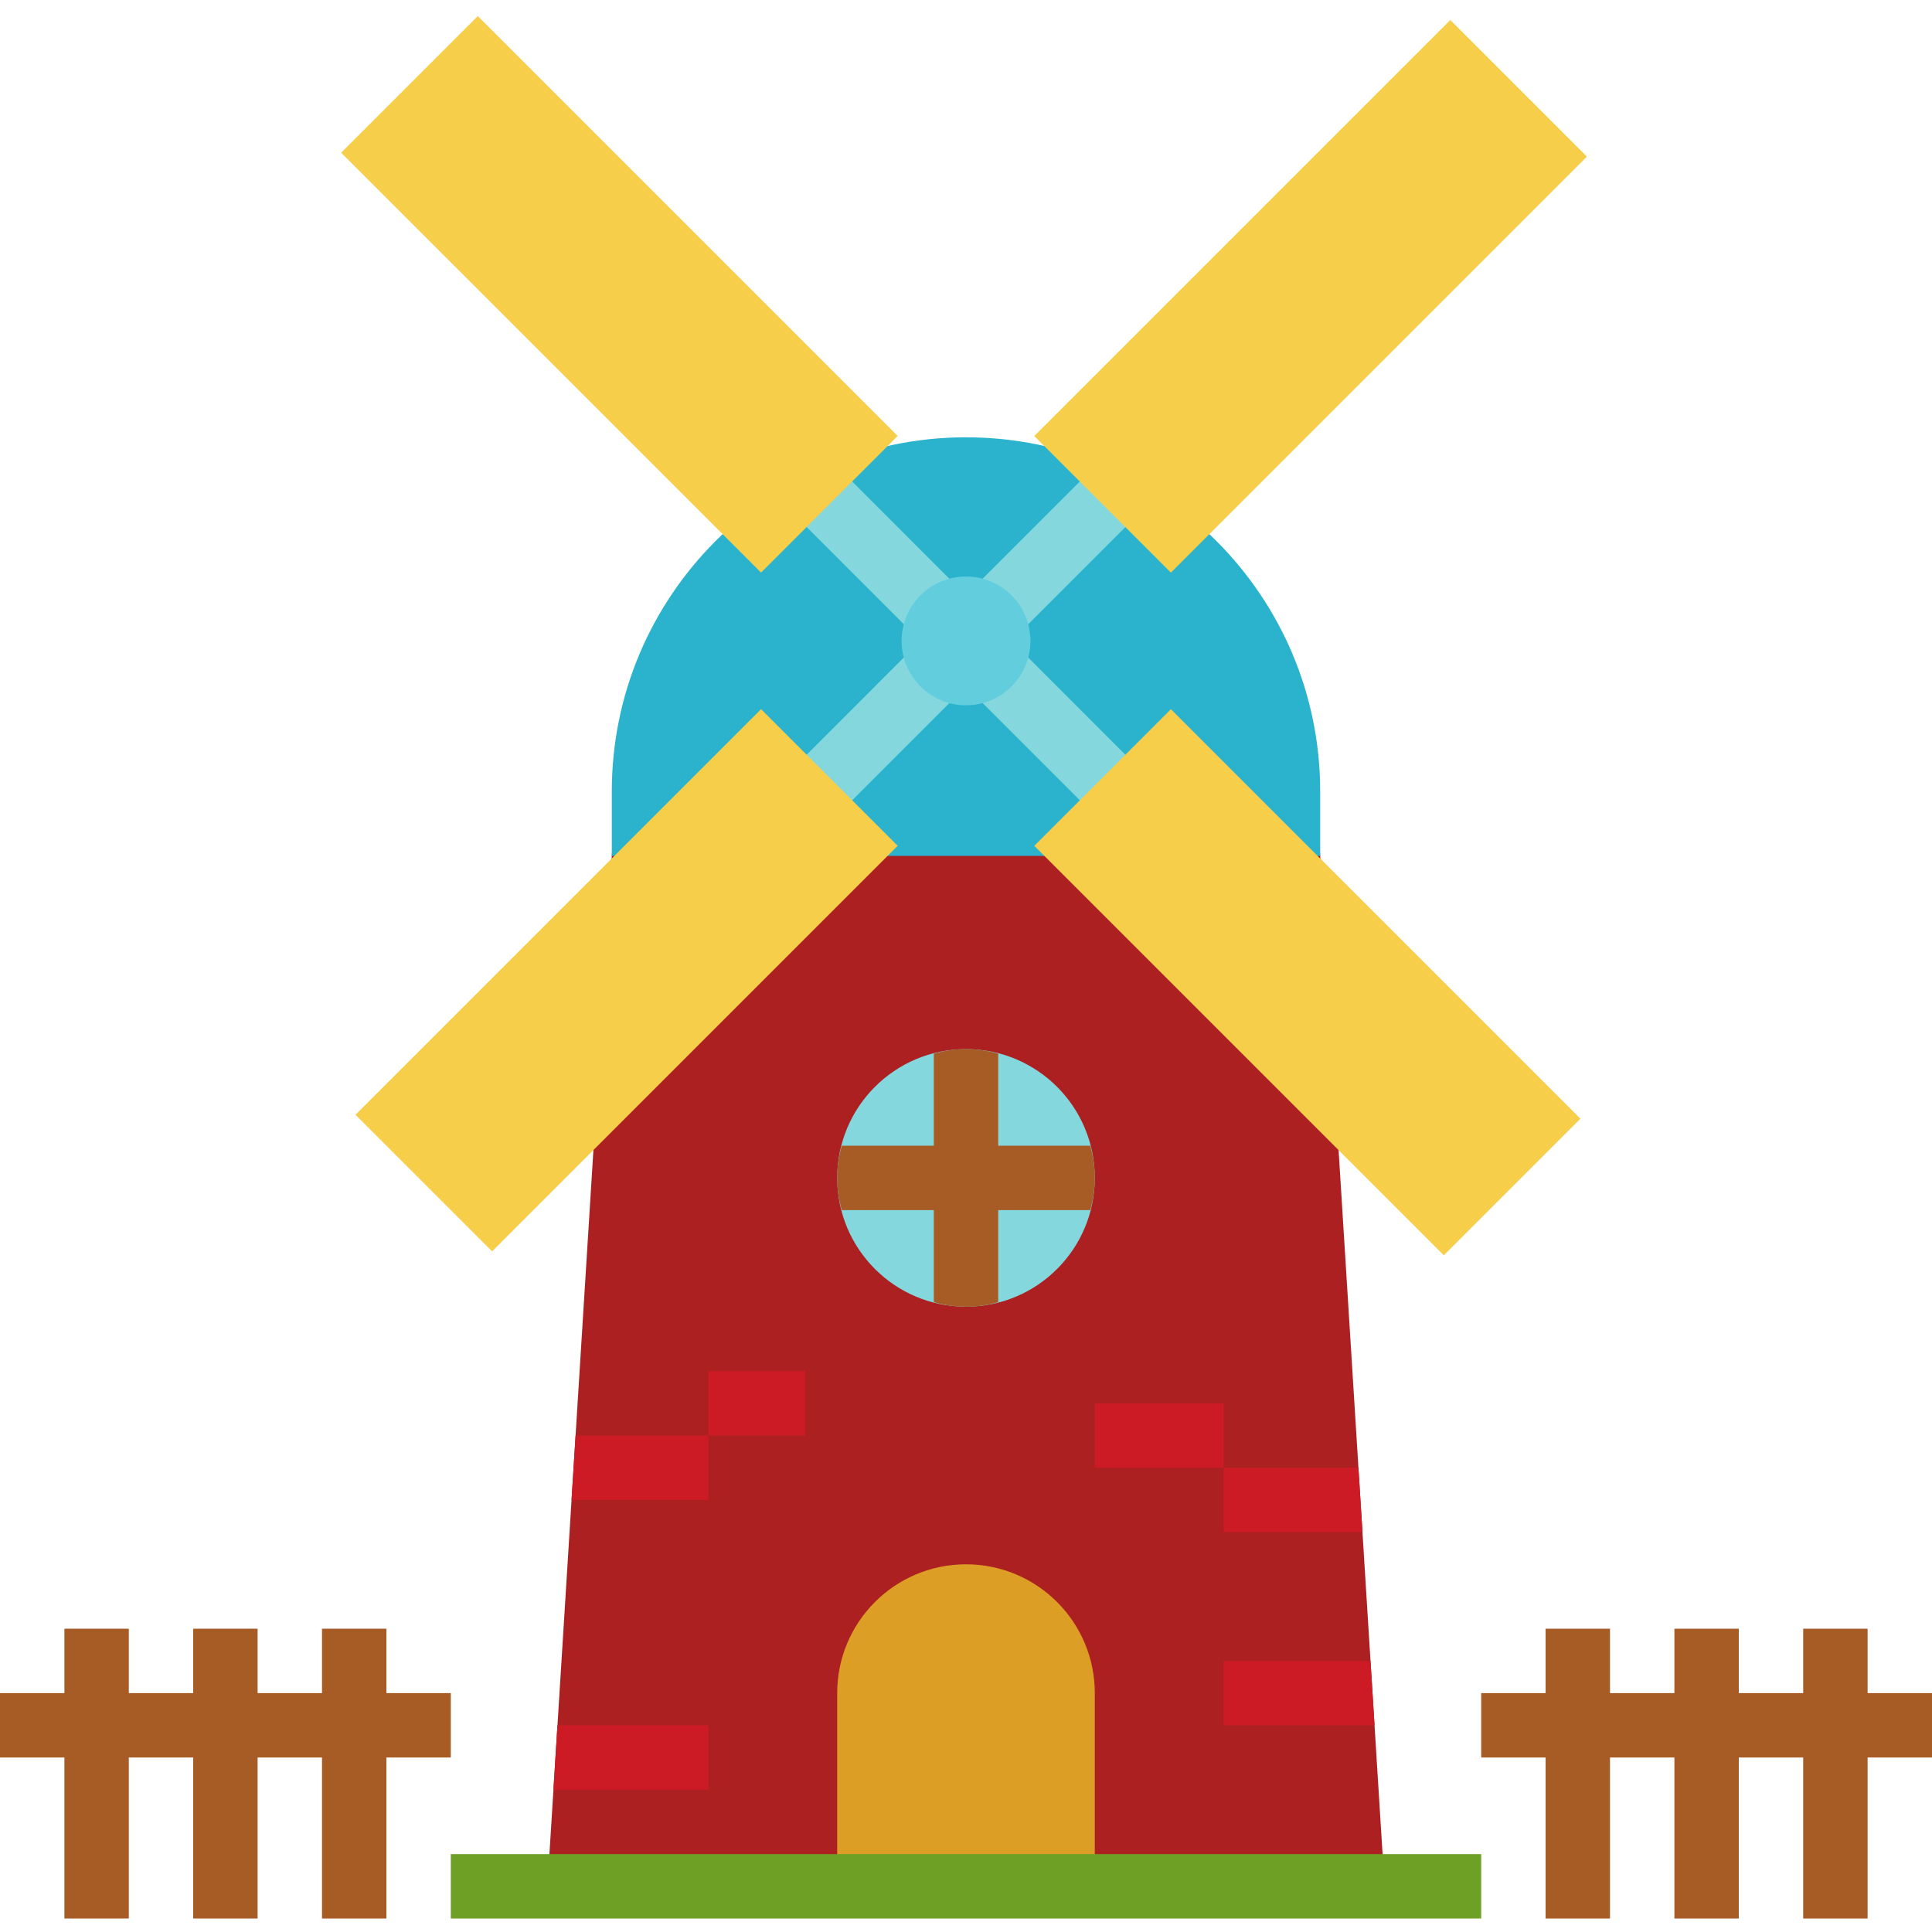 <svg height="480pt" viewBox="0 -4 480 480" width="480pt" xmlns="http://www.w3.org/2000/svg"><path d="m344 464.648h-208l16.336-261.391h175.328zm0 0" fill="#ac2022"/><path d="m240 104.648c48.602 0 88 39.398 88 88v16h-176v-16c0-48.602 39.398-88 88-88zm0 0" fill="#2bb3ce"/><path d="m254.055 152.488-11.488-11.141 28.746-28.746 11.199 11.434zm0 0" fill="#83d7dd"/><path d="m209.289 197.258-11.656-10.969 28.367-28.375 11.16 11.465zm0 0" fill="#83d7dd"/><path d="m225.945 152.488-28.312-28.32 11.055-11.566 28.473 28.48zm0 0" fill="#83d7dd"/><path d="m272 198.547-29.434-29.434 11.434-11.199 29.609 29.617zm0 0" fill="#83d7dd"/><path d="m240 384.648c17.672 0 32 14.328 32 32v48h-64v-48c0-17.672 14.328-32 32-32zm0 0" fill="#dd9e25"/><path d="m272 288.648c0 17.676-14.328 32-32 32s-32-14.324-32-32c0-17.672 14.328-32 32-32s32 14.328 32 32zm0 0" fill="#83d7dd"/><path d="m270.871 280.648h-22.871v-22.871c-5.227-1.504-10.773-1.504-16 0v22.871h-22.871c-1.504 5.23-1.504 10.773 0 16h22.871v22.875c5.227 1.504 10.773 1.504 16 0v-22.875h22.871c1.504-5.227 1.504-10.77 0-16zm0 0" fill="#a75b25"/><path d="m112 456.648h256v16h-256zm0 0" fill="#6da024"/><g fill="#cc1b24"><path d="m176 424.648h-37.504l-1 16h38.504zm0 0"/><path d="m304 424.648h37.496l-1-16h-36.496zm0 0"/><path d="m176 352.648h-33l-1 16h34zm0 0"/><path d="m176 336.648h24v16h-24zm0 0"/><path d="m304 376.648h34.496l-1-16h-33.496zm0 0"/><path d="m272 344.648h32v16h-32zm0 0"/></g><path d="m96 400.648h-16v16h-16v-16h-16v16h-16v-16h-16v16h-16v16h16v40h16v-40h16v40h16v-40h16v40h16v-40h16v-16h-16zm0 0" fill="#a75b25"/><path d="m480 416.648h-16v-16h-16v16h-16v-16h-16v16h-16v-16h-16v16h-16v16h16v40h16v-40h16v40h16v-40h16v40h16v-40h16zm0 0" fill="#a75b25"/><path d="m189.09 172.191 33.941 33.941-100.773 100.773-33.941-33.941zm0 0" fill="#f7ce49"/><path d="m84.762 33.941 33.941-33.941 104.32 104.316-33.941 33.941zm0 0" fill="#f7ce49"/><path d="m256.969 206.145 33.941-33.941 101.738 101.738-33.941 33.941zm0 0" fill="#f7ce49"/><path d="m360.316.973 33.941 33.941-103.352 103.352-33.941-33.941zm0 0" fill="#f7ce49"/><path d="m256 155.227c0 8.836-7.164 16-16 16s-16-7.164-16-16c0-8.836 7.164-16 16-16s16 7.164 16 16zm0 0" fill="#62cedd"/></svg>